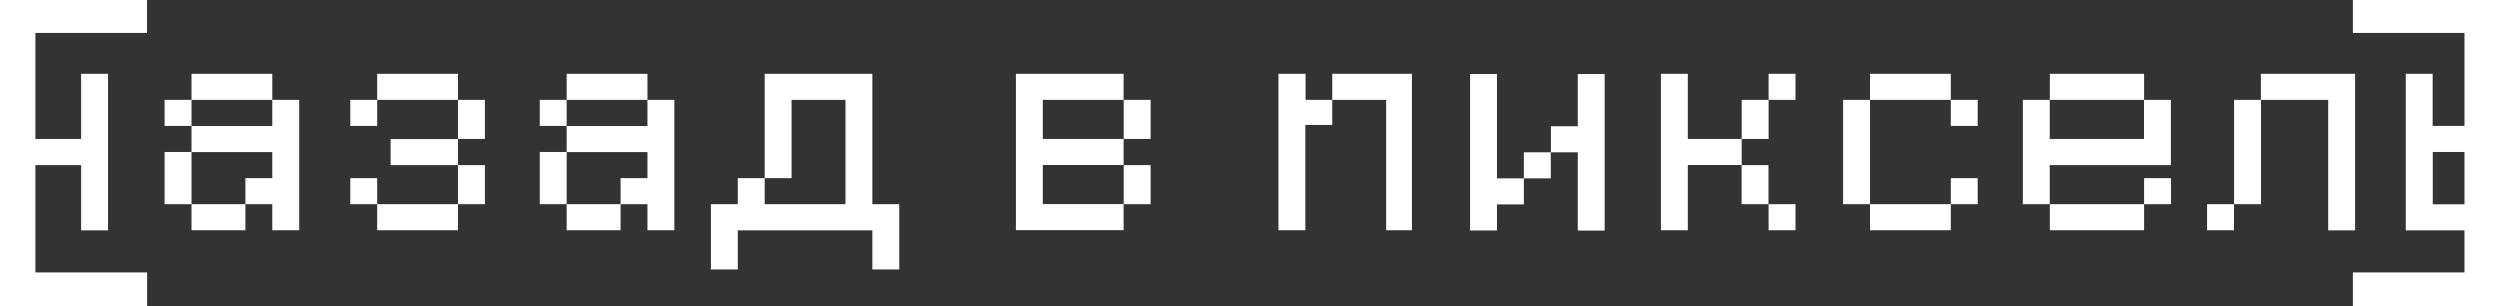 <svg width="147" height="18" viewBox="0 0 147 18" fill="none" xmlns="http://www.w3.org/2000/svg">
<rect x="0" y="0" width="147" height="18" fill="#333333" stroke="none"/>
<g clip-path="url(#clip0_304_2851)">
<path d="M136.899 13.538V5.872H132.939V4.34H138.48V13.545H136.899V13.538ZM132.946 12.006H131.364V5.872H132.946V12.006ZM129.776 13.538V12.006H131.358V13.538H129.776Z" fill="white"/>
<path d="M0.033 17.892V17.923H0.066H8.118H8.151V17.892V16.551V16.519H8.118H1.581V1.436H8.111H8.144V1.404V0.064V0.032H8.111H0.066H0.033V0.064V17.892Z" fill="white" stroke="white"/>
<path d="M146.967 0.064V0.032H146.934H138.882H138.849V0.064V1.404V1.436H138.882H145.412V16.519H138.882H138.849V16.551V17.892V17.923H138.882H146.934H146.967V17.892V0.064Z" fill="white" stroke="white"/>
<path d="M16.011 4.34V5.872H11.261V4.34H16.011ZM14.43 12.006V10.475H16.011V8.943H11.261V7.411H16.011V5.872H17.593V13.538H16.011V12.006H14.43ZM9.679 7.404V5.872H11.261V7.404H9.679ZM9.679 12.006V8.936H11.261V12.006H9.679ZM11.261 13.538V12.006H14.43V13.538H11.261Z" fill="white"/>
<path d="M120.532 5.872V4.34H126.073V5.872H120.532ZM118.944 12.006V5.872H120.525V8.17H126.067V5.872H127.648V9.709H120.525V12.006H118.944ZM126.073 12.006V10.475H127.655V12.006H126.073ZM120.532 13.538V12.006H126.073V13.538H120.532Z" fill="white"/>
<path d="M109.957 5.872V4.34H114.707V5.872H109.957ZM114.707 7.404V5.872H116.289V7.404H114.707ZM108.375 12.006V5.872H109.957V12.006H108.375ZM116.289 10.475V12.006H114.707V10.475H116.289ZM109.957 13.538V12.006H114.707V13.538H109.957Z" fill="white"/>
<path d="M26.929 4.34V5.872H22.178V4.34H26.929ZM28.511 8.17H26.929V5.872H28.511V8.17ZM20.597 7.404V5.872H22.178V7.404H20.597ZM22.969 9.709V8.177H26.929V9.709H22.969ZM28.511 12.006H26.929V9.709H28.511V12.006ZM20.597 12.006V10.475H22.178V12.006H20.597ZM22.178 13.538V12.006H26.929V13.538H22.178Z" fill="white"/>
<path d="M38.071 4.34V5.872H33.32V4.34H38.071ZM36.49 12.006V10.475H38.071V8.943H33.32V7.411H38.071V5.872H39.652V13.538H38.071V12.006H36.49ZM31.739 7.404V5.872H33.32V7.404H31.739ZM31.739 12.006V8.936H33.32V12.006H31.739ZM33.32 13.538V12.006H36.49V13.538H33.32Z" fill="white"/>
<path d="M41.8 15.843V12.006H43.382V10.475H44.963V12.006H49.714V5.872H46.544V10.475H44.963V4.34H51.295V12.006H52.877V15.843H51.295V13.545H43.382V15.843H41.8Z" fill="white"/>
<path d="M59.736 13.538V4.34H66.068V5.872H61.317V8.17H66.068V9.702H61.317V12H66.068V13.532H59.736V13.538ZM67.656 8.17H66.074V5.872H67.656V8.17ZM67.656 12.006H66.074V9.709H67.656V12.006Z" fill="white"/>
<path d="M86.441 13.557V4.353H88.022V10.487H89.603V12.019H88.022V13.551H86.441V13.557ZM92.773 13.557V8.955H91.191V7.423H92.773V4.353H94.354V13.557H92.773ZM89.603 10.487V8.955H91.185V10.487H89.603Z" fill="white"/>
<path d="M105.575 4.34V5.872H103.994V4.34H105.575ZM97.662 13.538V8.936V4.34H99.243V8.17H102.412V9.702H99.243V13.538H97.662ZM103.994 8.17H102.412V5.872H103.994V8.17ZM102.406 12.006V9.709H103.987V12.006H102.406ZM103.994 13.538V12.006H105.575V13.538H103.994Z" fill="white"/>
<path fill-rule="evenodd" clip-rule="evenodd" d="M146.914 7.404H143.04V4.34H141.459V13.545H146.921V12.013H143.047V8.936H146.921V7.404H146.914Z" fill="white"/>
<path fill-rule="evenodd" clip-rule="evenodd" d="M0.066 9.709H4.77V13.545H6.352V4.34H4.77V8.17H0.066V9.709Z" fill="white"/>
<path fill-rule="evenodd" clip-rule="evenodd" d="M75.174 4.34H76.768V5.872H76.755H78.336V7.347H76.755V13.538H75.174V4.34ZM81.506 5.872H78.336V4.34H83.021V5.872V13.538H81.506V5.872Z" fill="white"/>
</g>
<defs>
<clipPath id="clip0_304_2851">
<rect width="147" height="18" fill="white"/>
</clipPath>
</defs>
</svg>
